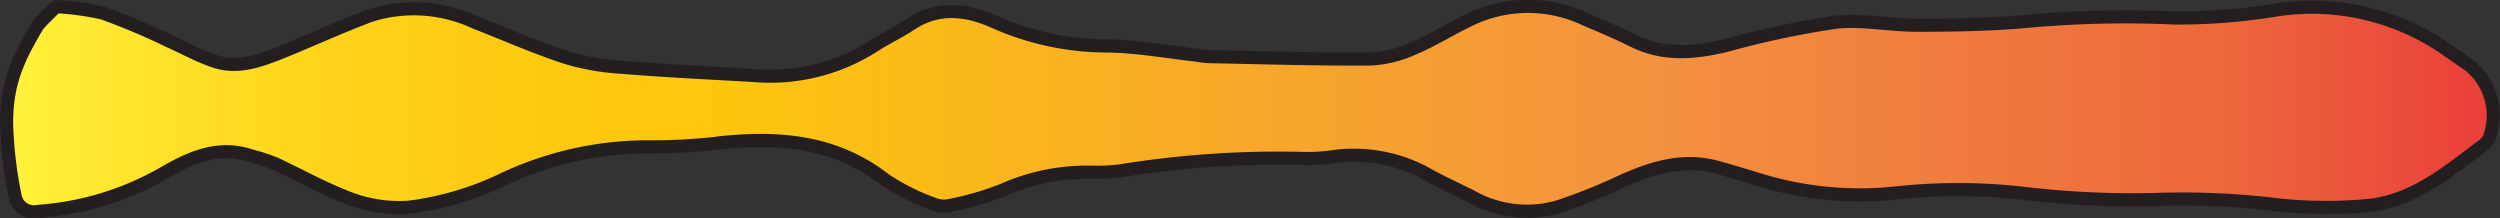 <svg xmlns="http://www.w3.org/2000/svg" xmlns:xlink="http://www.w3.org/1999/xlink" viewBox="0 0 190.3 16.6"><rect x="0" y="0" width="190.3" height="16.6" fill="#333333" stroke="none"/><defs><style>.cls-1{stroke:#231f20;stroke-miterlimit:10;fill:url(#Orange_Yellow);}</style><linearGradient id="Orange_Yellow" x1="0.5" y1="8.3" x2="189.8" y2="8.3" gradientUnits="userSpaceOnUse"><stop offset="0" stop-color="#fff33b"/><stop offset="0.04" stop-color="#fee72e"/><stop offset="0.12" stop-color="#fed51b"/><stop offset="0.2" stop-color="#fdca10"/><stop offset="0.28" stop-color="#fdc70c"/><stop offset="0.67" stop-color="#f3903f"/><stop offset="0.89" stop-color="#ed683c"/><stop offset="1" stop-color="#e93e3a"/></linearGradient></defs><g id="Layer_2" data-name="Layer 2"><g id="Layer_1-2" data-name="Layer 1"><path class="cls-1" d="M3.18,1.59S4.28.48,4.29.51A20.66,20.66,0,0,1,7.84,1a51.93,51.93,0,0,1,5,2.11c1.17.52,2.3,1.16,3.51,1.56,1.68.56,3.3,0,4.87-.61,2.34-.94,4.62-2,7-2.89a11,11,0,0,1,7.93.53c2.3.9,4.55,1.89,6.88,2.66a18.3,18.3,0,0,0,4.29.76c3.37.28,6.75.43,10.13.63a14.6,14.6,0,0,0,9.07-2.26c.92-.6,1.94-1.06,2.85-1.68C71.54.39,73.78.77,75.88,1.75A21.32,21.32,0,0,0,84.49,3.5c2.24.06,4.46.46,6.69.71a7.89,7.89,0,0,0,.85.1c4.09.08,8.19.21,12.28.18a8.93,8.93,0,0,0,3.27-.8c1.51-.63,2.91-1.53,4.39-2.23a10.15,10.15,0,0,1,8.68,0c1.25.53,2.5,1.06,3.71,1.66,2.32,1.14,4.67.91,7.07.33a69,69,0,0,1,8.24-1.75c2.05-.24,4.18.23,6.27.22,2.91,0,5.84-.05,8.73-.33a82.16,82.16,0,0,1,10.87-.22,45.87,45.87,0,0,0,7.65-.6,17.94,17.94,0,0,1,12.66,2.74L188,5a4.92,4.92,0,0,1,1.51,5.43,1.53,1.53,0,0,1-.44.59c-2.67,2-5.3,4.26-8.78,4.62a34.49,34.49,0,0,1-7.11-.07,59.42,59.42,0,0,0-8.95-.39,69.94,69.94,0,0,1-9.91-.43,43.89,43.89,0,0,0-9.92-.07,26,26,0,0,1-10.87-1.12c-1-.29-1.91-.58-2.87-.84-2.69-.71-5.12.11-7.53,1.23a43.45,43.45,0,0,1-4.55,1.8,8.59,8.59,0,0,1-6.61-.81c-1.24-.62-2.51-1.2-3.72-1.89a11.55,11.55,0,0,0-7-1.09,13.81,13.81,0,0,1-2.13.1A75.23,75.23,0,0,0,85.32,13a13.82,13.82,0,0,1-2.13.11,15.76,15.76,0,0,0-6.86,1.36,22.32,22.32,0,0,1-4,1.16,2,2,0,0,1-1.25-.09,17.18,17.18,0,0,1-3.71-1.86c-3.71-2.89-7.92-3.28-12.36-2.83a43.55,43.55,0,0,1-5.22.33A25.88,25.88,0,0,0,38.41,13.6a23.24,23.24,0,0,1-7.24,2.17,10.64,10.64,0,0,1-5-.84c-1.79-.71-3.48-1.66-5.23-2.47A15.25,15.25,0,0,0,19,11.83c-2.45-.79-4.59.21-6.58,1.37a22.32,22.32,0,0,1-9.53,2.89,1.46,1.46,0,0,1-1.75-1.2A31.94,31.94,0,0,1,.5,9.41c0-3,.78-4.81,2.39-7.5Z"/></g></g></svg>